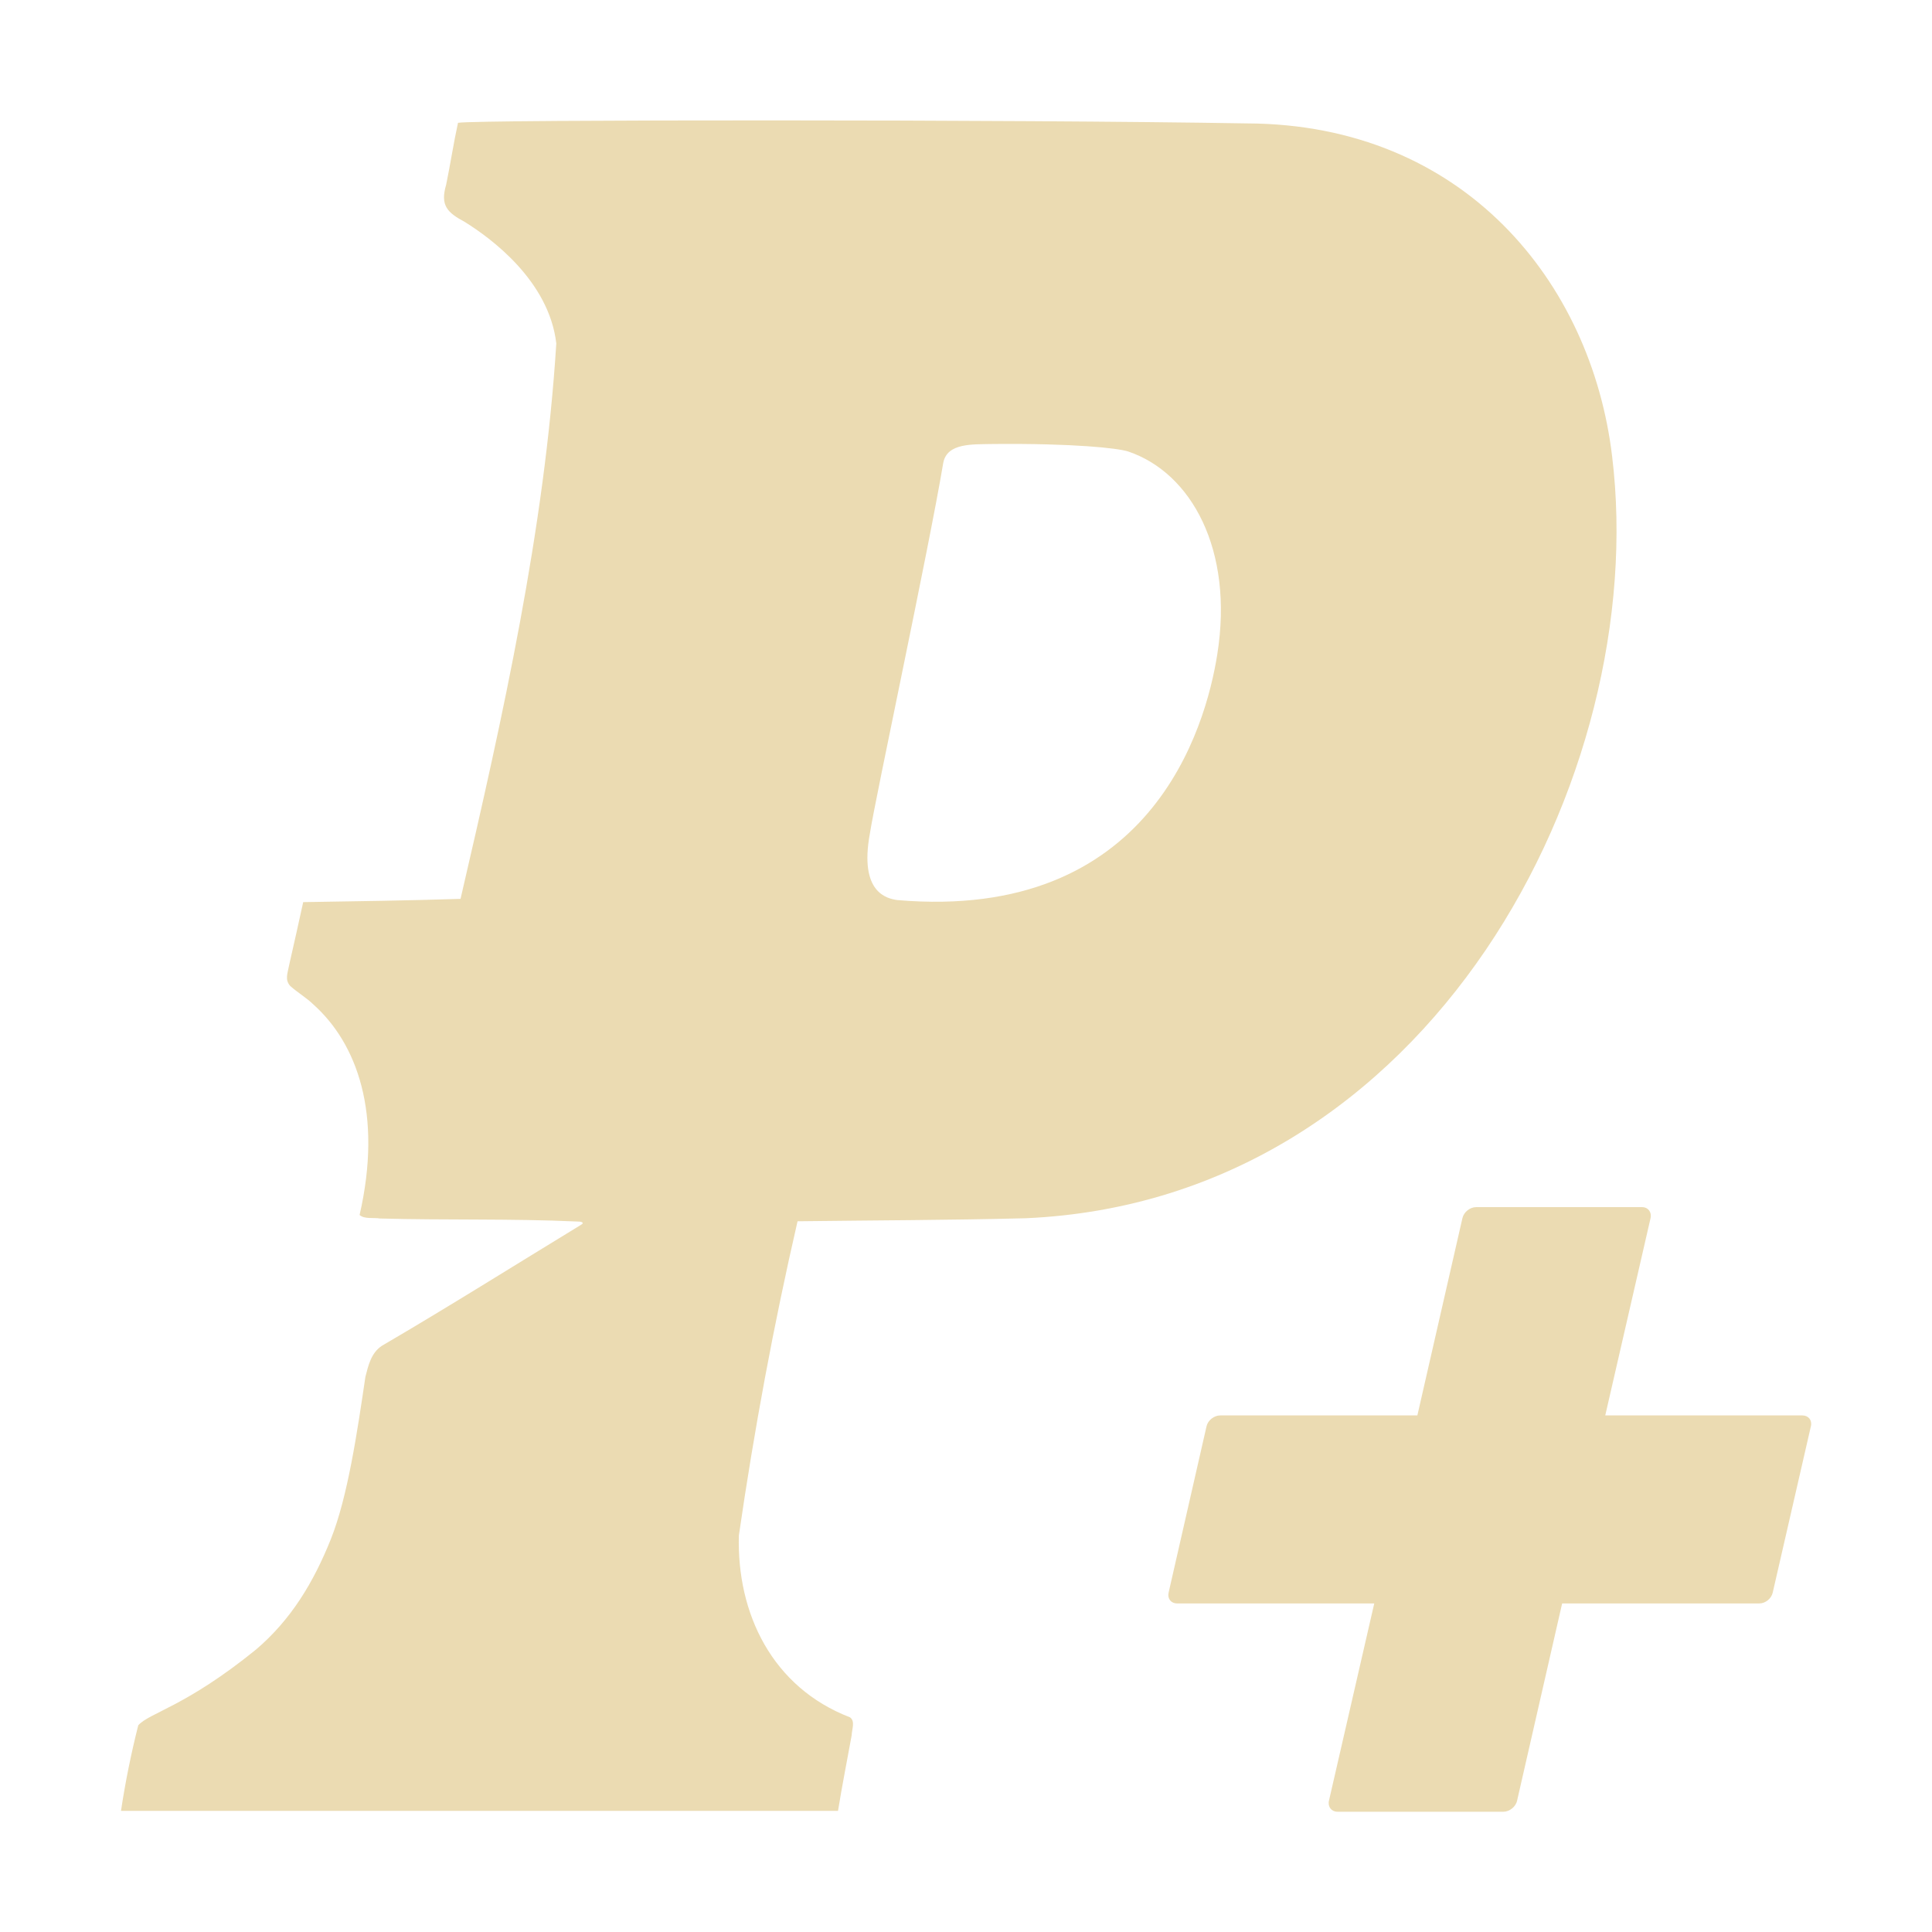 <svg width="16" height="16" version="1.1" xmlns="http://www.w3.org/2000/svg">
  <defs>
    <style id="current-color-scheme" type="text/css">.ColorScheme-Text { color:#ebdbb2; } .ColorScheme-Highlight { color:#458588; }</style>
  </defs>
  <path class="ColorScheme-Text" d="m6.42 0.997c-1.378-4.7574e-4 -2.542 0.006-2.627 0.02-0.037 0.169-0.063 0.342-0.098 0.512-0.051 0.173 0.009 0.231 0.154 0.309 0.211 0.131 0.697 0.484 0.758 1.006-0.096 1.536-0.443 3.094-0.793 4.6-0.434 0.014-0.868 0.02-1.303 0.027-0.039 0.176-0.074 0.337-0.113 0.506-0.017 0.088-0.041 0.136 0.006 0.189 0.062 0.055 0.136 0.098 0.195 0.156 0.355 0.32 0.572 0.898 0.379 1.74 0.04 0.036 0.115 0.02 0.168 0.029 0.544 0.015 1.087 2.11e-4 1.631 0.025 0.028-9.28e-4 0.076 0.006 0.029 0.031-0.55 0.335-1.087 0.673-1.643 0.998-0.09 0.059-0.113 0.164-0.137 0.258-0.067 0.453-0.146 0.994-0.287 1.346-0.143 0.356-0.328 0.664-0.619 0.912-0.584 0.474-0.881 0.522-0.975 0.627-0.059 0.234-0.107 0.469-0.143 0.709h5.938c0.034-0.209 0.075-0.417 0.113-0.625 0.001-0.048 0.032-0.118-0.014-0.15-0.644-0.248-0.938-0.86-0.92-1.506 0.127-0.876 0.288-1.743 0.486-2.602 0.63-0.008 1.259-0.009 1.889-0.025 3.364-0.148 5.178-3.674 4.857-6.309-0.171-1.44-1.226-2.751-3.023-2.758-0.94-0.016-2.532-0.025-3.91-0.025zm1.81 2.68c0.663-0.006 1.026 0.034 1.113 0.062 0.522 0.176 0.876 0.813 0.738 1.68-0.096 0.608-0.551 2.215-2.65 2.035-0.082-0.012-0.318-0.057-0.227-0.551 0.044-0.288 0.487-2.35 0.607-3.066 0.029-0.173 0.248-0.156 0.418-0.16zm3.994 6.32c-0.05 0-0.102 0.041-0.113 0.092l-0.373 1.633h-1.633c-0.05 0-0.102 0.04-0.113 0.09l-0.314 1.377c-0.012 0.05 0.02 0.09 0.07 0.09h1.633l-0.375 1.633c-0.012 0.05 0.02 0.092 0.07 0.092h1.375c0.05 0 0.102-0.041 0.113-0.092l0.373-1.633h1.633c0.05 0 0.1-0.04 0.111-0.09l0.316-1.377c0.012-0.05-0.02-0.09-0.07-0.09h-1.633l0.375-1.633c0.012-0.05-0.02-0.092-0.07-0.092z" fill="currentColor"/>
</svg>
